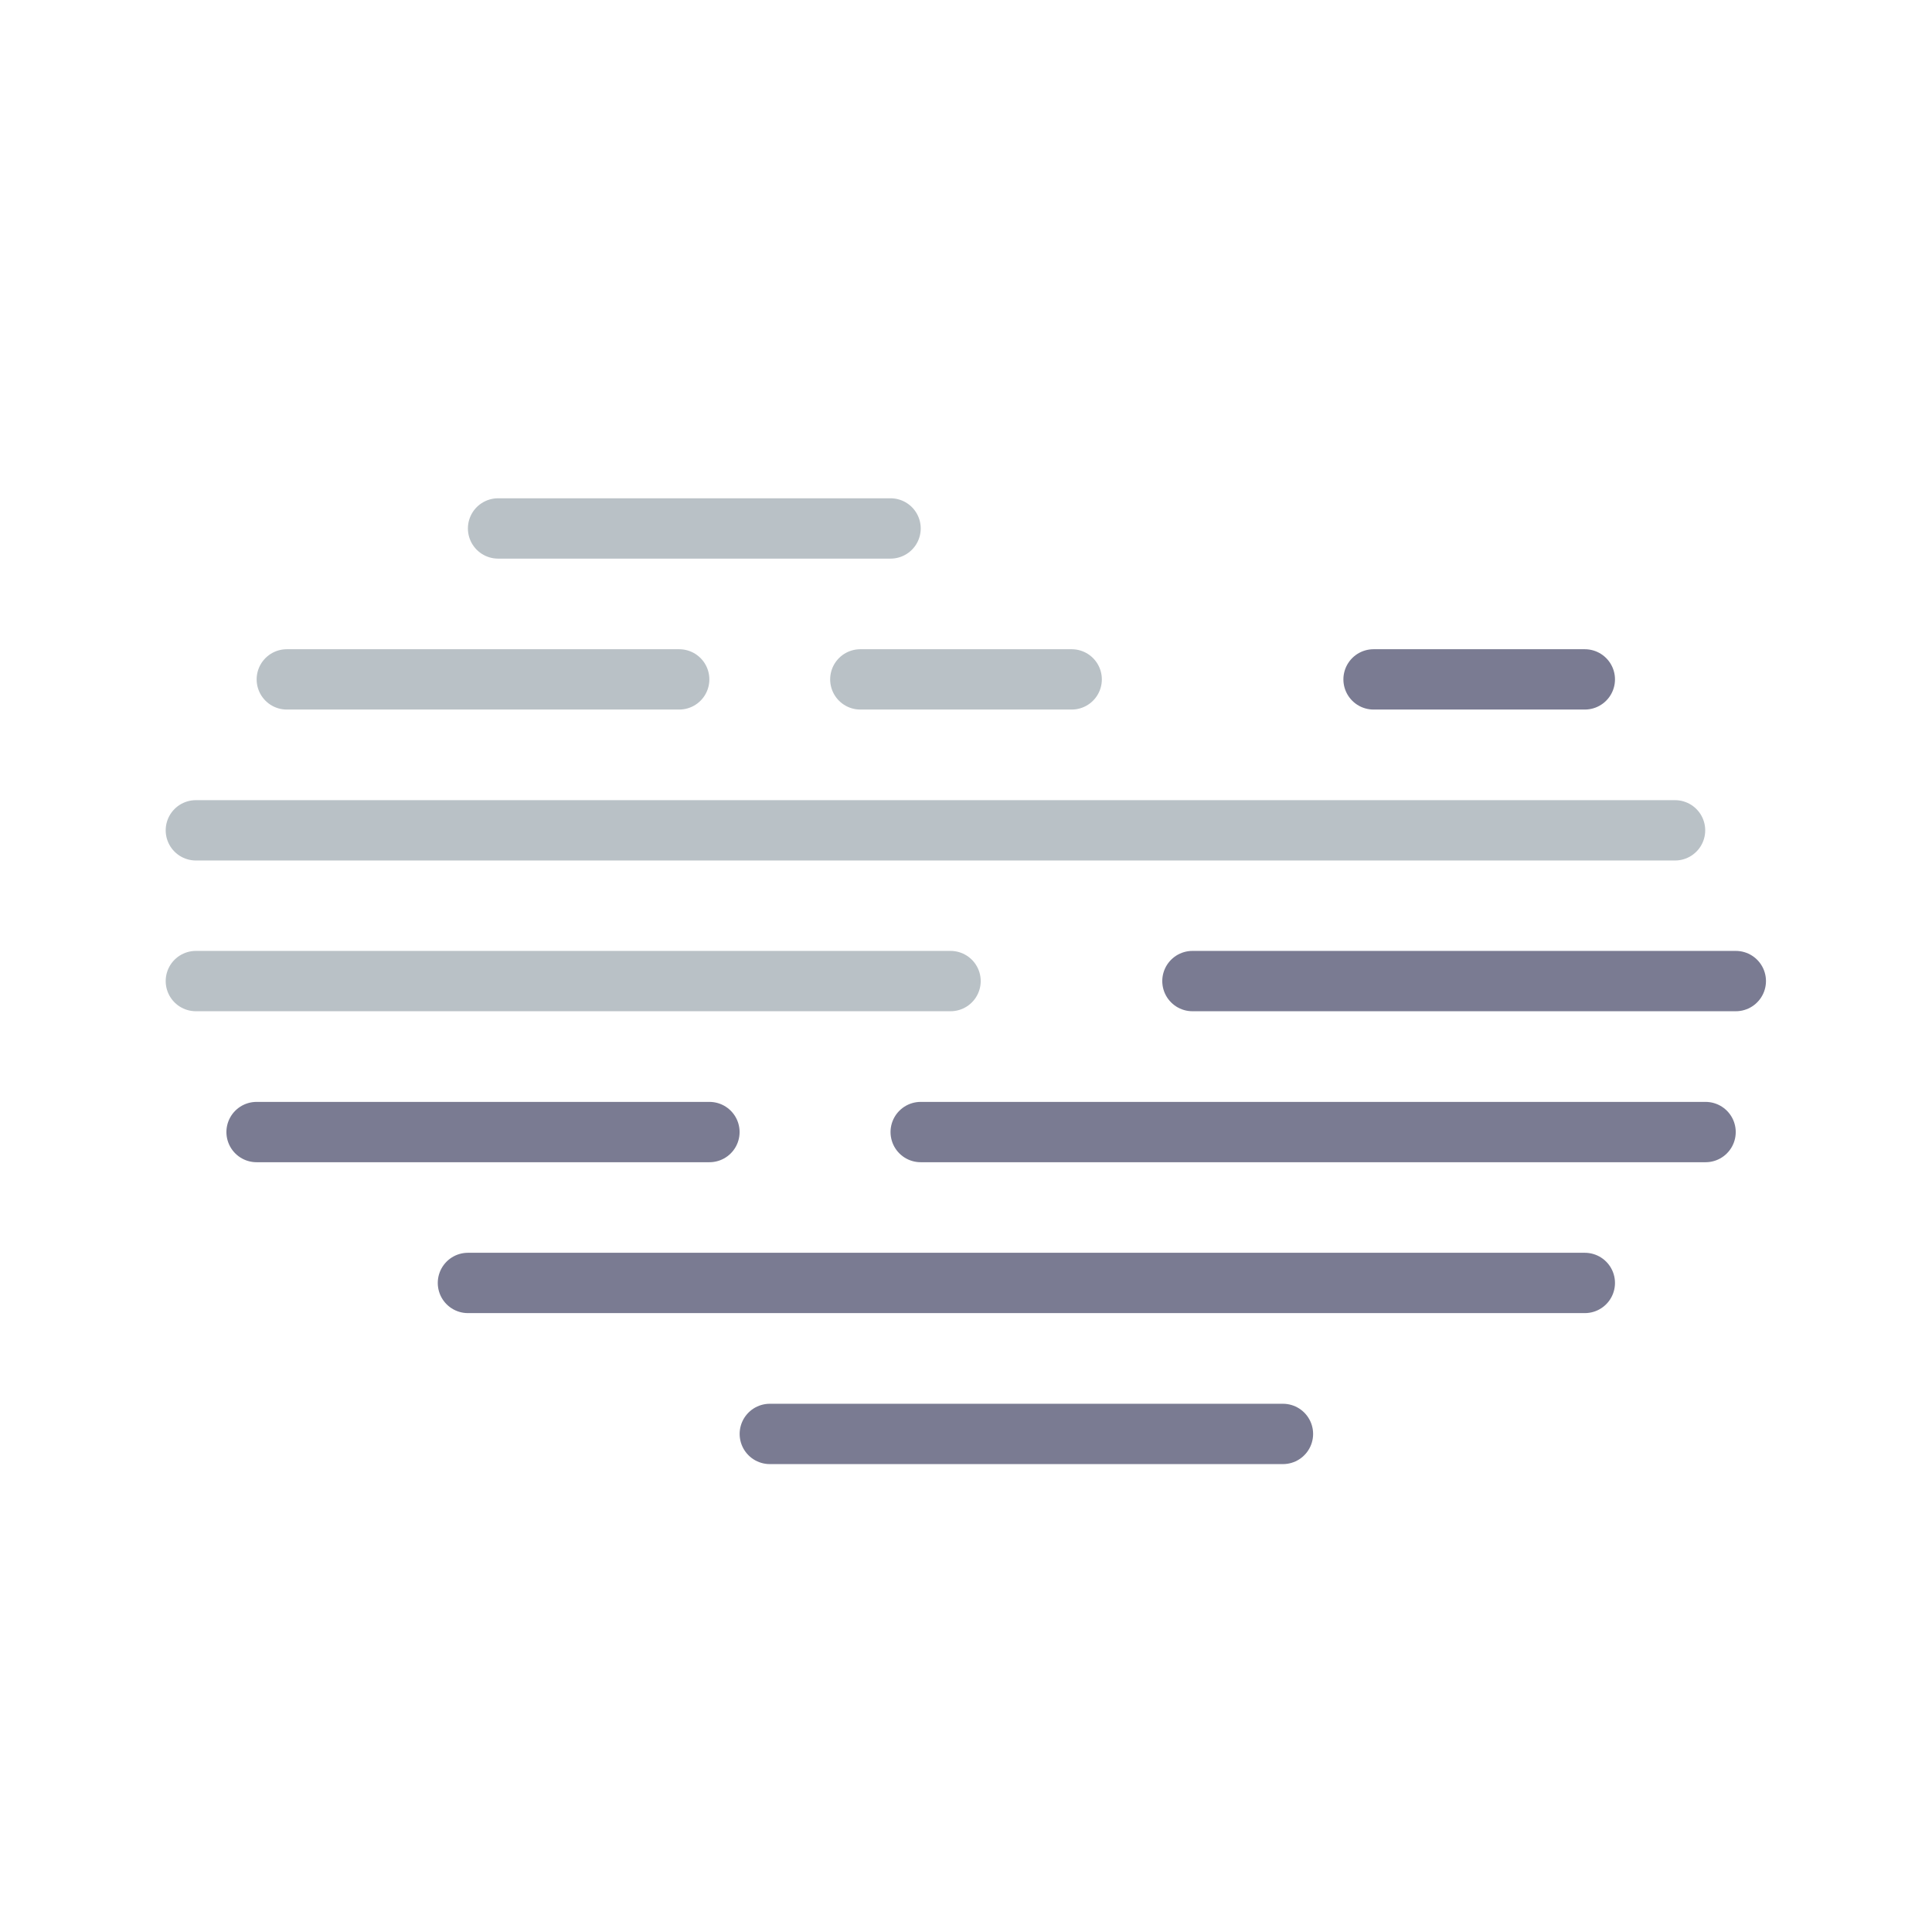 <svg width="40" height="40" viewBox="0 0 40 40" fill="none" xmlns="http://www.w3.org/2000/svg">
<path d="M10.312 10.941H18.438" stroke="#B9C1C6" stroke-width="1.249" stroke-miterlimit="10" stroke-linecap="round"/>
<path d="M5.938 14.066H14.062" stroke="#B9C1C6" stroke-width="1.249" stroke-miterlimit="10" stroke-linecap="round"/>
<path d="M4.055 17.191H34.68" stroke="#B9C1C6" stroke-width="1.249" stroke-miterlimit="10" stroke-linecap="round"/>
<path d="M24.688 20.312H35.938" stroke="#7A7B92" stroke-width="1.249" stroke-miterlimit="10" stroke-linecap="round"/>
<path d="M4.055 20.312H19.68" stroke="#B9C1C6" stroke-width="1.249" stroke-miterlimit="10" stroke-linecap="round"/>
<path d="M19.062 23.438H35.312" stroke="#7A7B92" stroke-width="1.249" stroke-miterlimit="10" stroke-linecap="round"/>
<path d="M9.688 26.562H32.812" stroke="#7A7B92" stroke-width="1.249" stroke-miterlimit="10" stroke-linecap="round"/>
<path d="M15.938 29.688H26.562" stroke="#7A7B92" stroke-width="1.249" stroke-miterlimit="10" stroke-linecap="round"/>
<path d="M5.312 23.438H14.688" stroke="#7A7B92" stroke-width="1.249" stroke-miterlimit="10" stroke-linecap="round"/>
<path d="M17.812 14.066H22.188" stroke="#B9C1C6" stroke-width="1.249" stroke-miterlimit="10" stroke-linecap="round"/>
<path d="M28.438 14.066H32.812" stroke="#7A7B92" stroke-width="1.249" stroke-miterlimit="10" stroke-linecap="round"/>
</svg>
